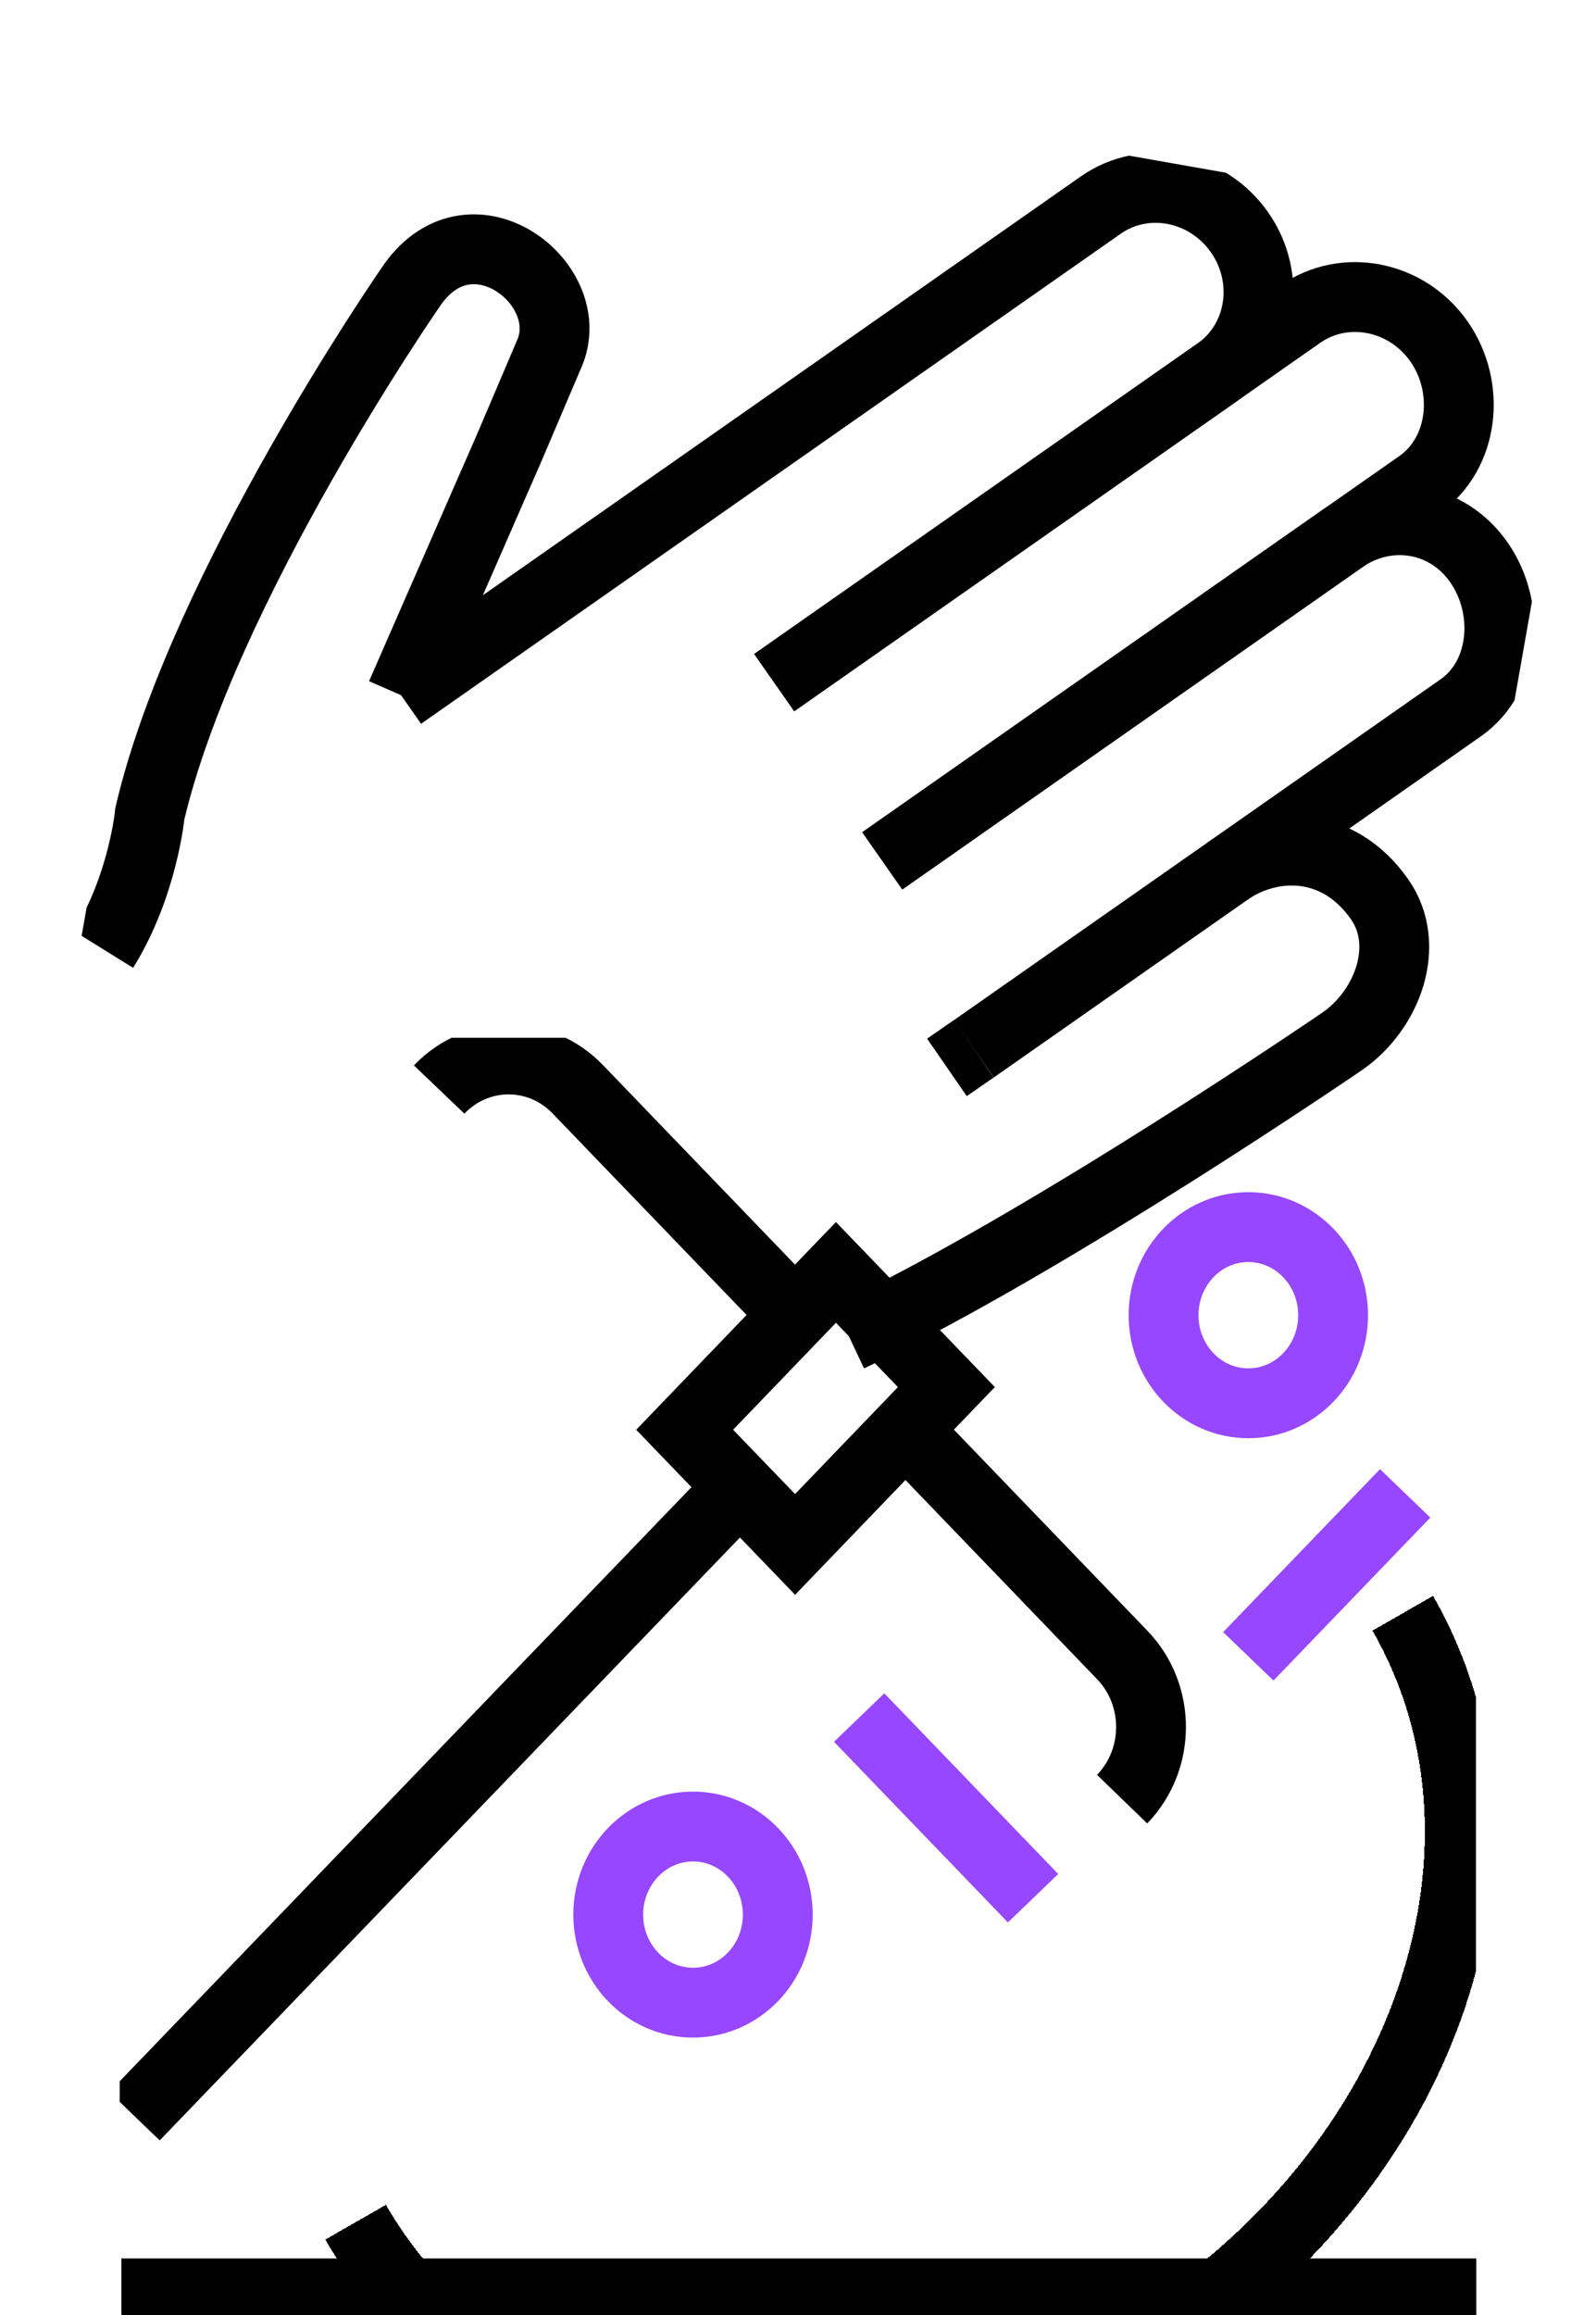 <svg width="40" height="58" viewBox="0 0 40 58" fill="none" xmlns="http://www.w3.org/2000/svg">
<g clip-path="url(#clip0_10008_58)">
<path d="M19.404 17.103L32.585 7.873C33.697 7.095 35.255 7.399 36.064 8.554C36.872 9.709 36.686 11.363 35.574 12.142L22.119 21.563" stroke="black" stroke-width="1.75" stroke-miterlimit="10"/>
<path d="M24.406 26.278L36.613 17.731C37.724 16.952 37.874 15.254 37.067 14.092C36.259 12.93 34.76 12.718 33.649 13.489L22.11 21.569" stroke="black" stroke-width="1.75" stroke-miterlimit="10"/>
<path d="M10.051 17.417L27.587 5.139C28.698 4.36 30.257 4.665 31.065 5.82C31.874 6.975 31.627 8.543 30.515 9.322L19.404 17.102" stroke="black" stroke-width="1.75" stroke-miterlimit="10"/>
<path d="M2.593 23.787C3.587 22.186 3.755 20.386 3.755 20.386C5.084 14.719 10.274 7.222 10.274 7.222C11.741 4.984 14.48 7.057 13.789 8.809L12.74 11.271L10.051 17.417" stroke="black" stroke-width="1.75" stroke-miterlimit="10"/>
<path d="M21.282 33.493C26.246 31.152 33.656 26.078 33.656 26.078C34.768 25.299 35.383 23.683 34.575 22.529C33.532 21.04 31.866 21.054 30.753 21.832" stroke="black" stroke-width="1.75" stroke-miterlimit="10"/>
<path d="M24.407 26.276L23.732 26.742" stroke="black" stroke-width="1.75" stroke-miterlimit="10"/>
</g>
<g clip-path="url(#clip1_10008_58)">
<path d="M37 57.458H3.042" stroke="black" stroke-width="1.75" stroke-miterlimit="10"/>
<path d="M17.369 50.175C18.542 50.175 19.493 49.188 19.493 47.969C19.493 46.75 18.542 45.762 17.369 45.762C16.195 45.762 15.244 46.75 15.244 47.969C15.244 49.188 16.195 50.175 17.369 50.175Z" stroke="#9747FF" stroke-width="1.75"/>
<path d="M31.286 35.158C32.46 35.158 33.411 34.17 33.411 32.951C33.411 31.732 32.46 30.744 31.286 30.744C30.113 30.744 29.162 31.732 29.162 32.951C29.162 34.17 30.113 35.158 31.286 35.158Z" stroke="#9747FF" stroke-width="1.75"/>
<path d="M31.286 41.498L35.217 37.415" stroke="#9747FF" stroke-width="1.75"/>
<path d="M25.891 47.558L21.533 43.032" stroke="#9747FF" stroke-width="1.75"/>
<path d="M3.372 53.019L18.545 37.259" stroke="black" stroke-width="1.75" stroke-miterlimit="10"/>
<path d="M20.951 31.879L17.159 35.821L19.927 38.694L23.719 34.752L20.951 31.879Z" stroke="black" stroke-width="1.75" stroke-miterlimit="10"/>
<path d="M11.006 27.297C11.966 26.293 13.527 26.293 14.487 27.297L19.919 32.939" stroke="black" stroke-width="1.75" stroke-miterlimit="10"/>
<path d="M28.123 45.076C29.089 44.079 29.089 42.458 28.123 41.46L22.692 35.818" stroke="black" stroke-width="1.75" stroke-miterlimit="10"/>
<g filter="url(#filter0_d_10008_58)">
<path d="M35.157 36.419C38.626 42.468 35.562 50.792 28.314 55.005C21.067 59.218 12.382 57.724 8.913 51.675" stroke="black" stroke-width="1.75" stroke-miterlimit="10" shape-rendering="crispEdges"/>
</g>
</g>
<defs>
<filter id="filter0_d_10008_58" x="4.157" y="35.98" width="37.308" height="30.293" filterUnits="userSpaceOnUse" color-interpolation-filters="sRGB">
<feFlood flood-opacity="0" result="BackgroundImageFix"/>
<feColorMatrix in="SourceAlpha" type="matrix" values="0 0 0 0 0 0 0 0 0 0 0 0 0 0 0 0 0 0 127 0" result="hardAlpha"/>
<feOffset dy="4"/>
<feGaussianBlur stdDeviation="2"/>
<feComposite in2="hardAlpha" operator="out"/>
<feColorMatrix type="matrix" values="0 0 0 0 0 0 0 0 0 0 0 0 0 0 0 0 0 0 0.25 0"/>
<feBlend mode="normal" in2="BackgroundImageFix" result="effect1_dropShadow_10008_58"/>
<feBlend mode="normal" in="SourceGraphic" in2="effect1_dropShadow_10008_58" result="shape"/>
</filter>
<clipPath id="clip0_10008_58">
<rect width="34.342" height="35.59" fill="white" transform="translate(6.18) rotate(10)"/>
</clipPath>
<clipPath id="clip1_10008_58">
<rect width="34" height="32" fill="white" transform="translate(3 26)"/>
</clipPath>
</defs>
</svg>
